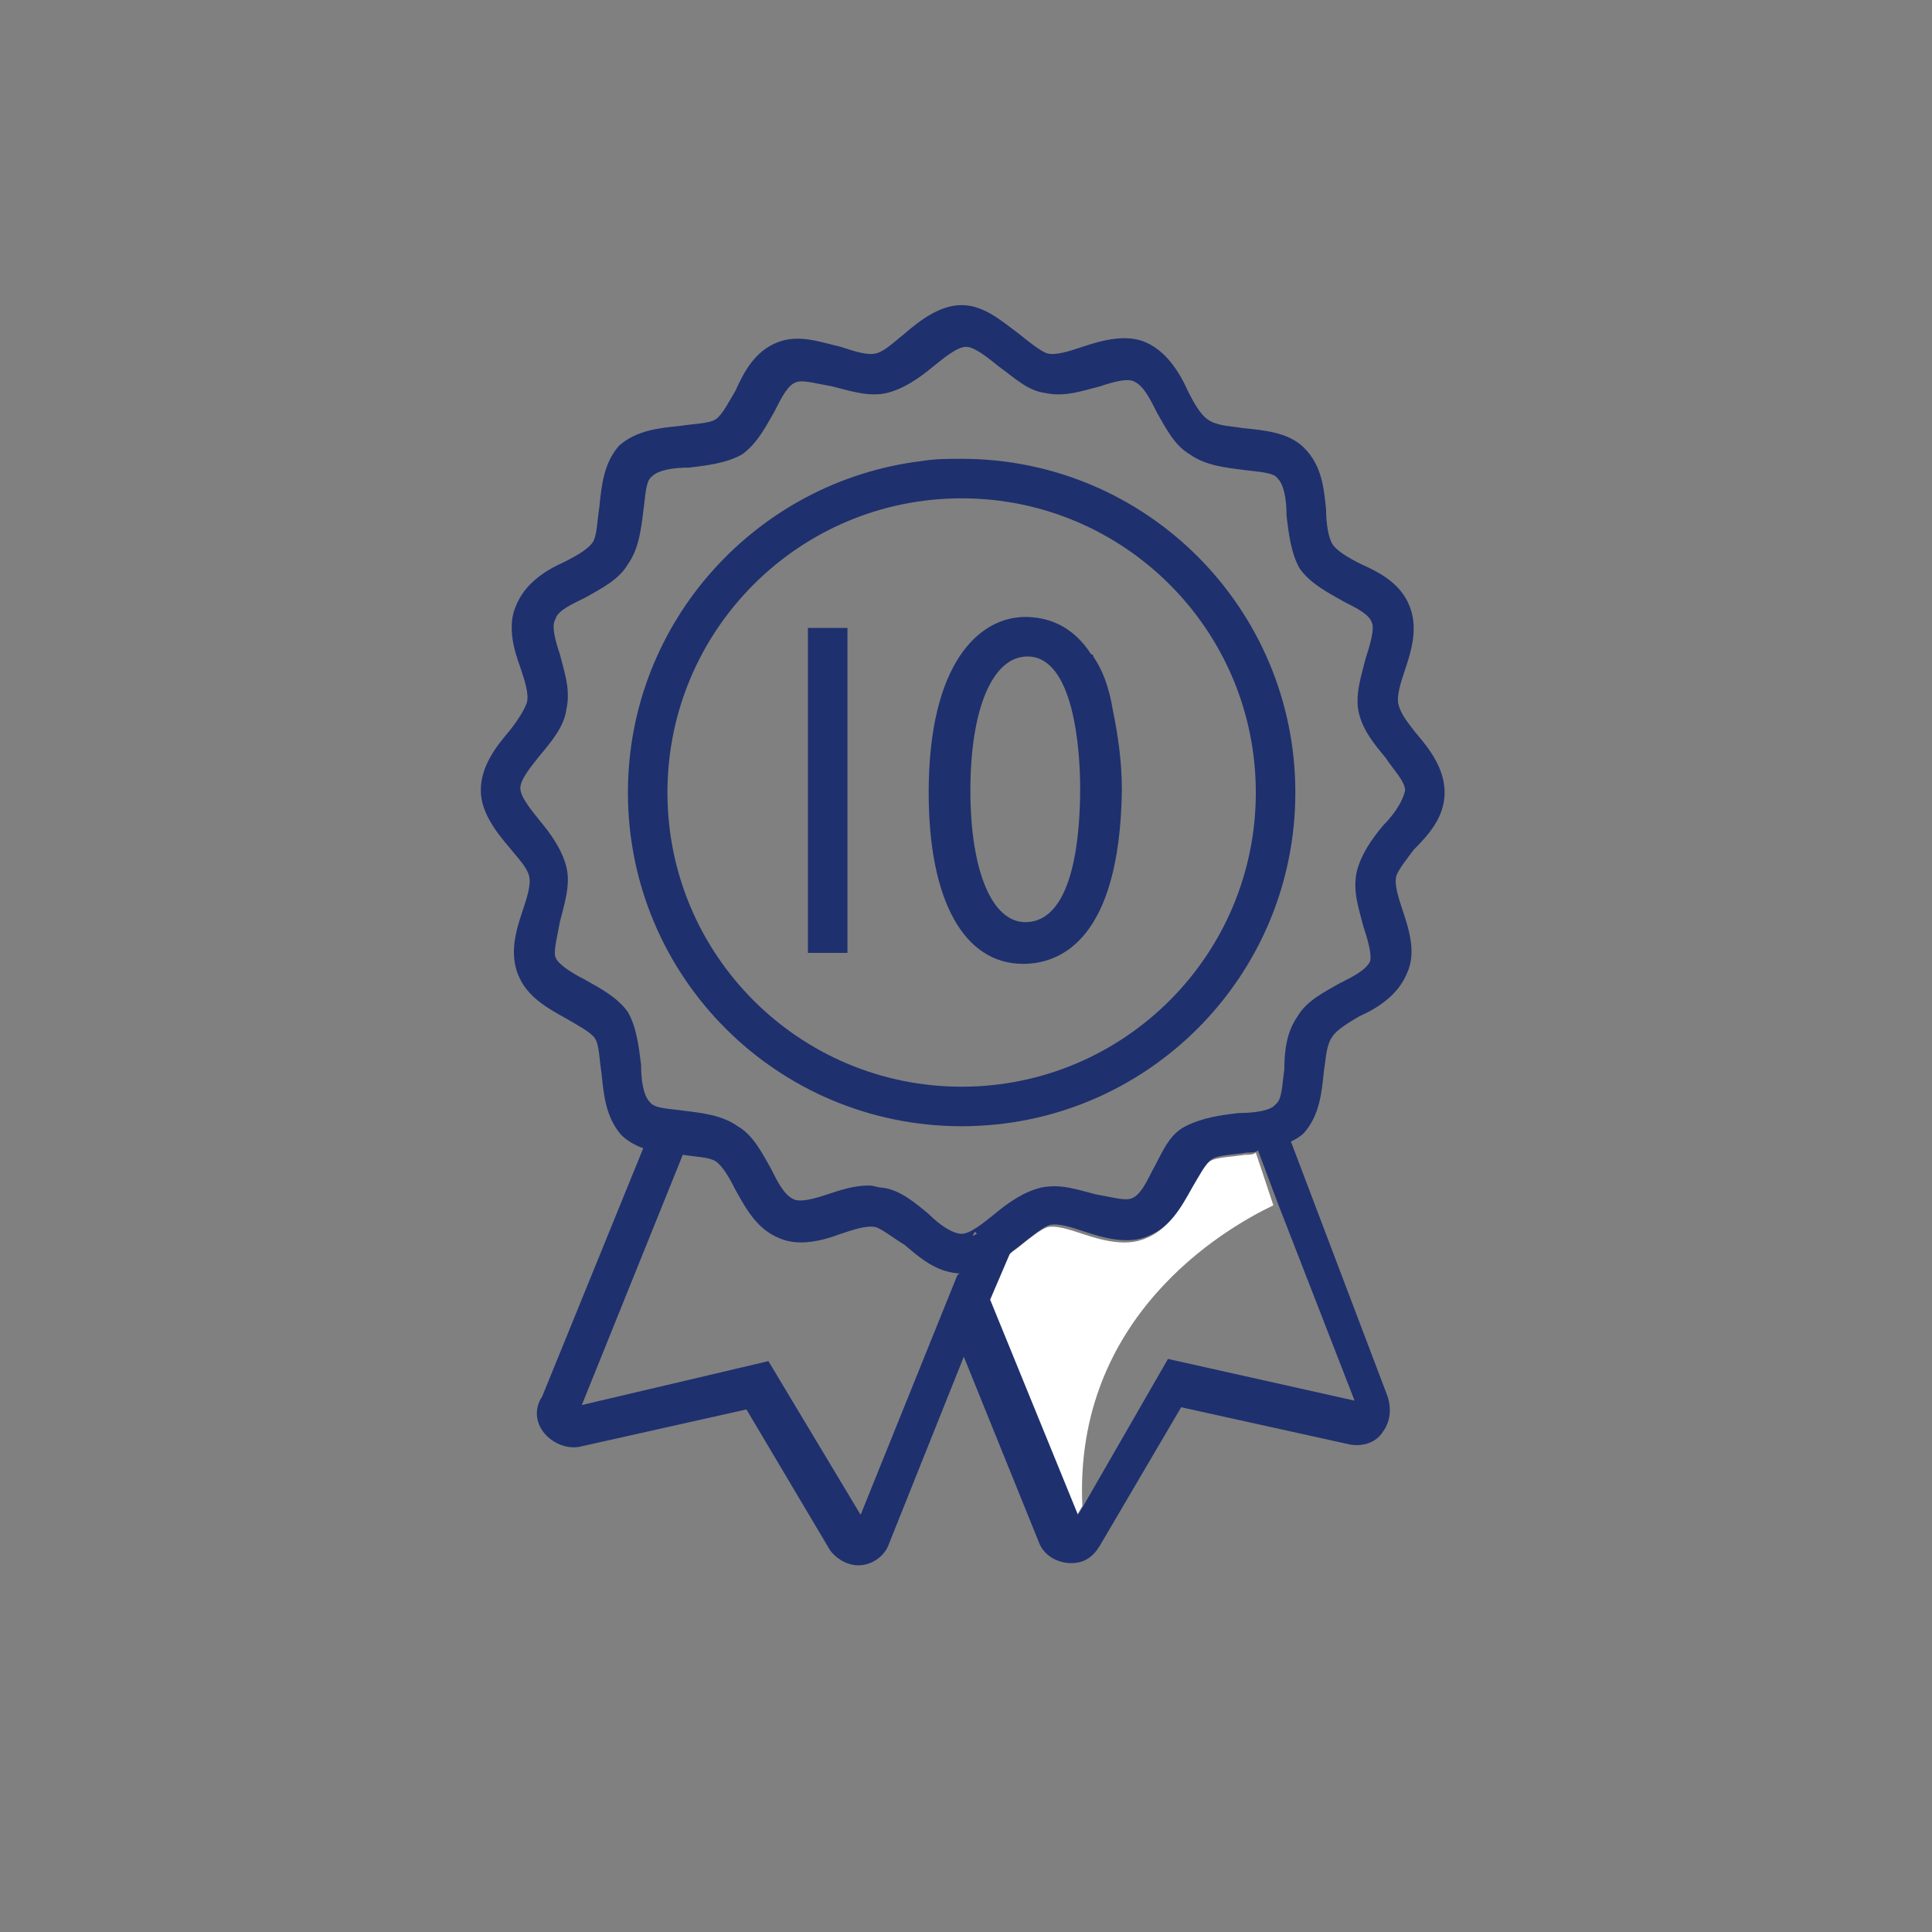 <svg width="88" height="88" viewBox="0 0 88 88" fill="none" xmlns="http://www.w3.org/2000/svg">
<rect x="0" y="0" width="88" height="88" fill="#808080" stroke="none"/>
<g clip-path="url(#clip0_982_63)">
<path d="M58 54.9C55.7 56 48.9 60 49.3 68.6L49 69.1L45 59.3L45.9 57.2C46.1 57 46.3 56.9 46.4 56.8C46.9 56.4 47.4 56 47.7 55.9C48.1 55.8 48.7 56 49.3 56.2C50.2 56.5 51.3 56.8 52.2 56.4C53.2 56 53.7 55.1 54.2 54.2C54.5 53.7 54.8 53.1 55.1 52.9C55.4 52.7 56.1 52.7 56.7 52.6C56.9 52.6 57.1 52.6 57.2 52.5L58 54.9Z" fill="white"/>
<path d="M50.7 32.402C50.5 31.202 50.2 30.502 49.8 29.902C49.8 29.802 49.7 29.802 49.7 29.802C48.8 28.402 47.6 28.102 46.7 28.102C44.6 28.102 42.3 30.202 42.3 36.102C42.3 41.002 43.9 43.902 46.6 43.902C48.3 43.902 51 42.802 51.1 36.002C51.1 34.602 50.9 33.402 50.7 32.402ZM46.7 42.002C45.2 42.002 44.2 39.702 44.2 36.002C44.2 32.302 45.2 29.902 46.8 29.902C48.9 29.902 49.2 34.102 49.2 35.902C49.2 37.702 49 42.002 46.7 42.002Z" fill="#1E306E"/>
<path d="M38.6 28.602H36.8V43.402H38.6V28.602Z" fill="#1E306E"/>
<path d="M44.401 56L44.301 56.2L44.501 56H44.401Z" fill="#1E306E"/>
<path d="M44.401 56L44.301 56.2L44.501 56H44.401Z" fill="#1E306E"/>
<path d="M65.8 36.098C65.8 34.998 65.1 34.098 64.5 33.398C64.1 32.898 63.8 32.498 63.7 32.098C63.6 31.698 63.8 31.098 64 30.498C64.3 29.598 64.6 28.598 64.2 27.598C63.8 26.598 62.9 26.098 62 25.698C61.4 25.398 60.9 25.098 60.7 24.798C60.5 24.498 60.4 23.798 60.4 23.198C60.3 22.198 60.2 21.198 59.4 20.398C58.7 19.698 57.6 19.598 56.6 19.498C56 19.398 55.4 19.398 55 19.098C54.7 18.898 54.4 18.398 54.1 17.798C53.7 16.898 53.1 15.998 52.2 15.598C51.3 15.198 50.2 15.498 49.3 15.798C48.7 15.998 48.1 16.198 47.7 16.098C47.4 15.998 46.9 15.598 46.4 15.198C45.6 14.598 44.8 13.898 43.8 13.898C42.8 13.898 41.9 14.598 41.2 15.198C40.7 15.598 40.3 15.998 39.9 16.098C39.5 16.198 38.9 15.998 38.3 15.798C37.4 15.598 36.4 15.198 35.4 15.598C34.4 15.998 33.9 16.898 33.5 17.798C33.2 18.298 32.9 18.898 32.6 19.098C32.3 19.298 31.6 19.298 31 19.398C30 19.498 29 19.598 28.2 20.298C27.5 21.098 27.4 22.098 27.3 23.098C27.2 23.698 27.2 24.398 27 24.698C26.8 24.998 26.3 25.298 25.7 25.598C24.8 25.998 23.9 26.598 23.5 27.598C23.1 28.498 23.4 29.598 23.7 30.398C23.9 30.998 24.1 31.598 24 31.998C23.9 32.298 23.6 32.798 23.2 33.298C22.6 33.998 21.9 34.898 21.9 35.998C21.9 36.998 22.6 37.898 23.2 38.598C23.6 39.098 24 39.498 24.1 39.898C24.2 40.298 24 40.898 23.8 41.498C23.5 42.398 23.2 43.398 23.6 44.398C24 45.398 24.9 45.898 25.8 46.398C26.3 46.698 26.9 46.998 27.1 47.298C27.3 47.598 27.3 48.298 27.4 48.898C27.5 49.898 27.6 50.898 28.3 51.698C28.6 51.998 29 52.198 29.3 52.298L24.7 63.598C24.3 64.198 24.4 64.898 24.9 65.398C25.3 65.798 25.9 65.998 26.4 65.898L34 64.198L37.8 70.598C38 70.898 38.5 71.298 39.1 71.298C39.7 71.298 40.3 70.898 40.5 70.298L43.9 61.798L47.3 70.198C47.5 70.798 48.1 71.198 48.8 71.198C49.4 71.198 49.8 70.898 50.1 70.398L53.8 64.098L61.5 65.798C62.1 65.898 62.7 65.698 63 65.198C63.3 64.798 63.4 64.198 63.2 63.598L58.8 51.998C59 51.898 59.2 51.798 59.4 51.598C60.1 50.798 60.2 49.798 60.3 48.798C60.4 48.198 60.4 47.598 60.7 47.198C60.9 46.898 61.4 46.598 61.9 46.298C62.8 45.898 63.7 45.298 64.1 44.298C64.5 43.398 64.2 42.398 63.9 41.498C63.7 40.898 63.5 40.298 63.6 39.898C63.7 39.598 64.1 39.098 64.4 38.698C65.1 37.998 65.8 37.198 65.8 36.098ZM43.6 58.098L39.2 68.998L35 61.998L26.5 63.998L31.1 52.598C31.7 52.698 32.3 52.698 32.6 52.898C32.9 53.098 33.2 53.598 33.5 54.198C34 55.098 34.5 55.998 35.5 56.398C36.4 56.798 37.5 56.498 38.3 56.198C38.9 55.998 39.5 55.798 39.9 55.898C40.2 55.998 40.7 56.398 41.2 56.698C41.9 57.298 42.6 57.898 43.6 57.998H43.7L43.6 58.098ZM44.3 56.298L44.4 56.098L44.5 56.198L44.3 56.298ZM61.7 63.798L53.2 61.898L49.4 68.498L49.1 68.998L45.1 59.198L46 57.098C46.2 56.898 46.4 56.798 46.5 56.698C47 56.298 47.5 55.898 47.8 55.798C48.2 55.698 48.8 55.898 49.4 56.098C50.3 56.398 51.4 56.698 52.3 56.298C53.3 55.898 53.8 54.998 54.3 54.098C54.6 53.598 54.9 52.998 55.2 52.798C55.5 52.598 56.2 52.598 56.8 52.498C57 52.498 57.2 52.498 57.3 52.398L58.2 54.798L61.7 63.798ZM63 37.598C62.5 38.198 62 38.898 61.8 39.698C61.6 40.598 61.9 41.398 62.1 42.198C62.3 42.798 62.5 43.498 62.4 43.798C62.2 44.198 61.6 44.498 61 44.798C60.3 45.198 59.5 45.598 59.1 46.298C58.6 46.998 58.5 47.898 58.5 48.698C58.4 49.398 58.4 50.098 58.1 50.298C57.9 50.598 57.1 50.698 56.4 50.698C55.6 50.798 54.8 50.898 54 51.298C53.2 51.698 52.9 52.598 52.5 53.298C52.2 53.898 51.9 54.498 51.5 54.598C51.2 54.698 50.5 54.498 49.9 54.398C49.1 54.198 48.3 53.898 47.4 54.098C46.6 54.298 45.9 54.798 45.3 55.298C44.8 55.698 44.2 56.198 43.8 56.198C43.4 56.198 42.8 55.798 42.3 55.298C41.7 54.798 41 54.198 40.2 54.098C40 54.098 39.8 53.998 39.6 53.998C38.9 53.998 38.3 54.198 37.7 54.398C37.1 54.598 36.4 54.798 36.1 54.598C35.7 54.398 35.4 53.798 35.1 53.198C34.7 52.498 34.3 51.698 33.6 51.298C32.9 50.798 32 50.698 31.2 50.598C30.5 50.498 29.8 50.498 29.6 50.198C29.3 49.898 29.2 49.198 29.2 48.498C29.1 47.698 29 46.798 28.6 46.098C28.1 45.398 27.3 44.998 26.6 44.598C26 44.298 25.4 43.898 25.3 43.598C25.2 43.298 25.4 42.598 25.5 41.998C25.7 41.198 26 40.298 25.8 39.498C25.6 38.698 25.1 37.998 24.6 37.398C24.2 36.898 23.7 36.298 23.7 35.898C23.7 35.498 24.2 34.898 24.6 34.398C25.1 33.798 25.7 33.098 25.8 32.298C26 31.398 25.7 30.598 25.5 29.798C25.3 29.198 25.1 28.498 25.3 28.198C25.4 27.798 26.1 27.498 26.7 27.198C27.4 26.798 28.2 26.398 28.6 25.698C29.1 24.998 29.2 24.098 29.3 23.298C29.4 22.598 29.4 21.898 29.7 21.698C30 21.398 30.7 21.298 31.4 21.298C32.2 21.198 33.1 21.098 33.8 20.698C34.5 20.198 34.9 19.398 35.3 18.698C35.6 18.098 35.9 17.498 36.3 17.398C36.6 17.298 37.3 17.498 37.9 17.598C38.7 17.798 39.6 18.098 40.4 17.898C41.2 17.698 41.9 17.198 42.5 16.698C43 16.298 43.6 15.798 44 15.798C44.4 15.798 45 16.298 45.5 16.698C46.2 17.198 46.8 17.798 47.6 17.898C48.5 18.098 49.3 17.798 50.1 17.598C50.7 17.398 51.4 17.198 51.7 17.398C52.1 17.598 52.4 18.198 52.7 18.798C53.1 19.498 53.5 20.298 54.2 20.698C54.9 21.198 55.8 21.298 56.6 21.398C57.3 21.498 58 21.498 58.2 21.798C58.5 22.098 58.6 22.798 58.6 23.498C58.7 24.298 58.8 25.198 59.2 25.898C59.7 26.598 60.5 26.998 61.2 27.398C61.8 27.698 62.4 27.998 62.5 28.398C62.6 28.698 62.4 29.398 62.2 29.998C62 30.798 61.7 31.698 61.9 32.498C62.1 33.298 62.6 33.898 63.1 34.498C63.5 35.098 64 35.598 64 35.998C63.9 36.498 63.5 37.098 63 37.598Z" fill="#1E306E"/>
<path d="M43.801 20.898C43.201 20.898 42.601 20.898 42.001 20.998C34.501 21.898 28.601 28.298 28.601 36.098C28.601 44.498 35.401 51.298 43.801 51.298C52.201 51.298 59.001 44.498 59.001 36.098C59.001 27.698 52.201 20.898 43.801 20.898ZM43.801 49.498C36.401 49.498 30.401 43.498 30.401 36.098C30.401 28.698 36.401 22.698 43.801 22.698C51.201 22.698 57.201 28.698 57.201 36.098C57.201 43.498 51.201 49.498 43.801 49.498Z" fill="#1E306E"/>
</g>
<defs>
<clipPath id="clip0_982_63">
<rect width="88" height="88" fill="white"/>
</clipPath>
</defs>
</svg>
